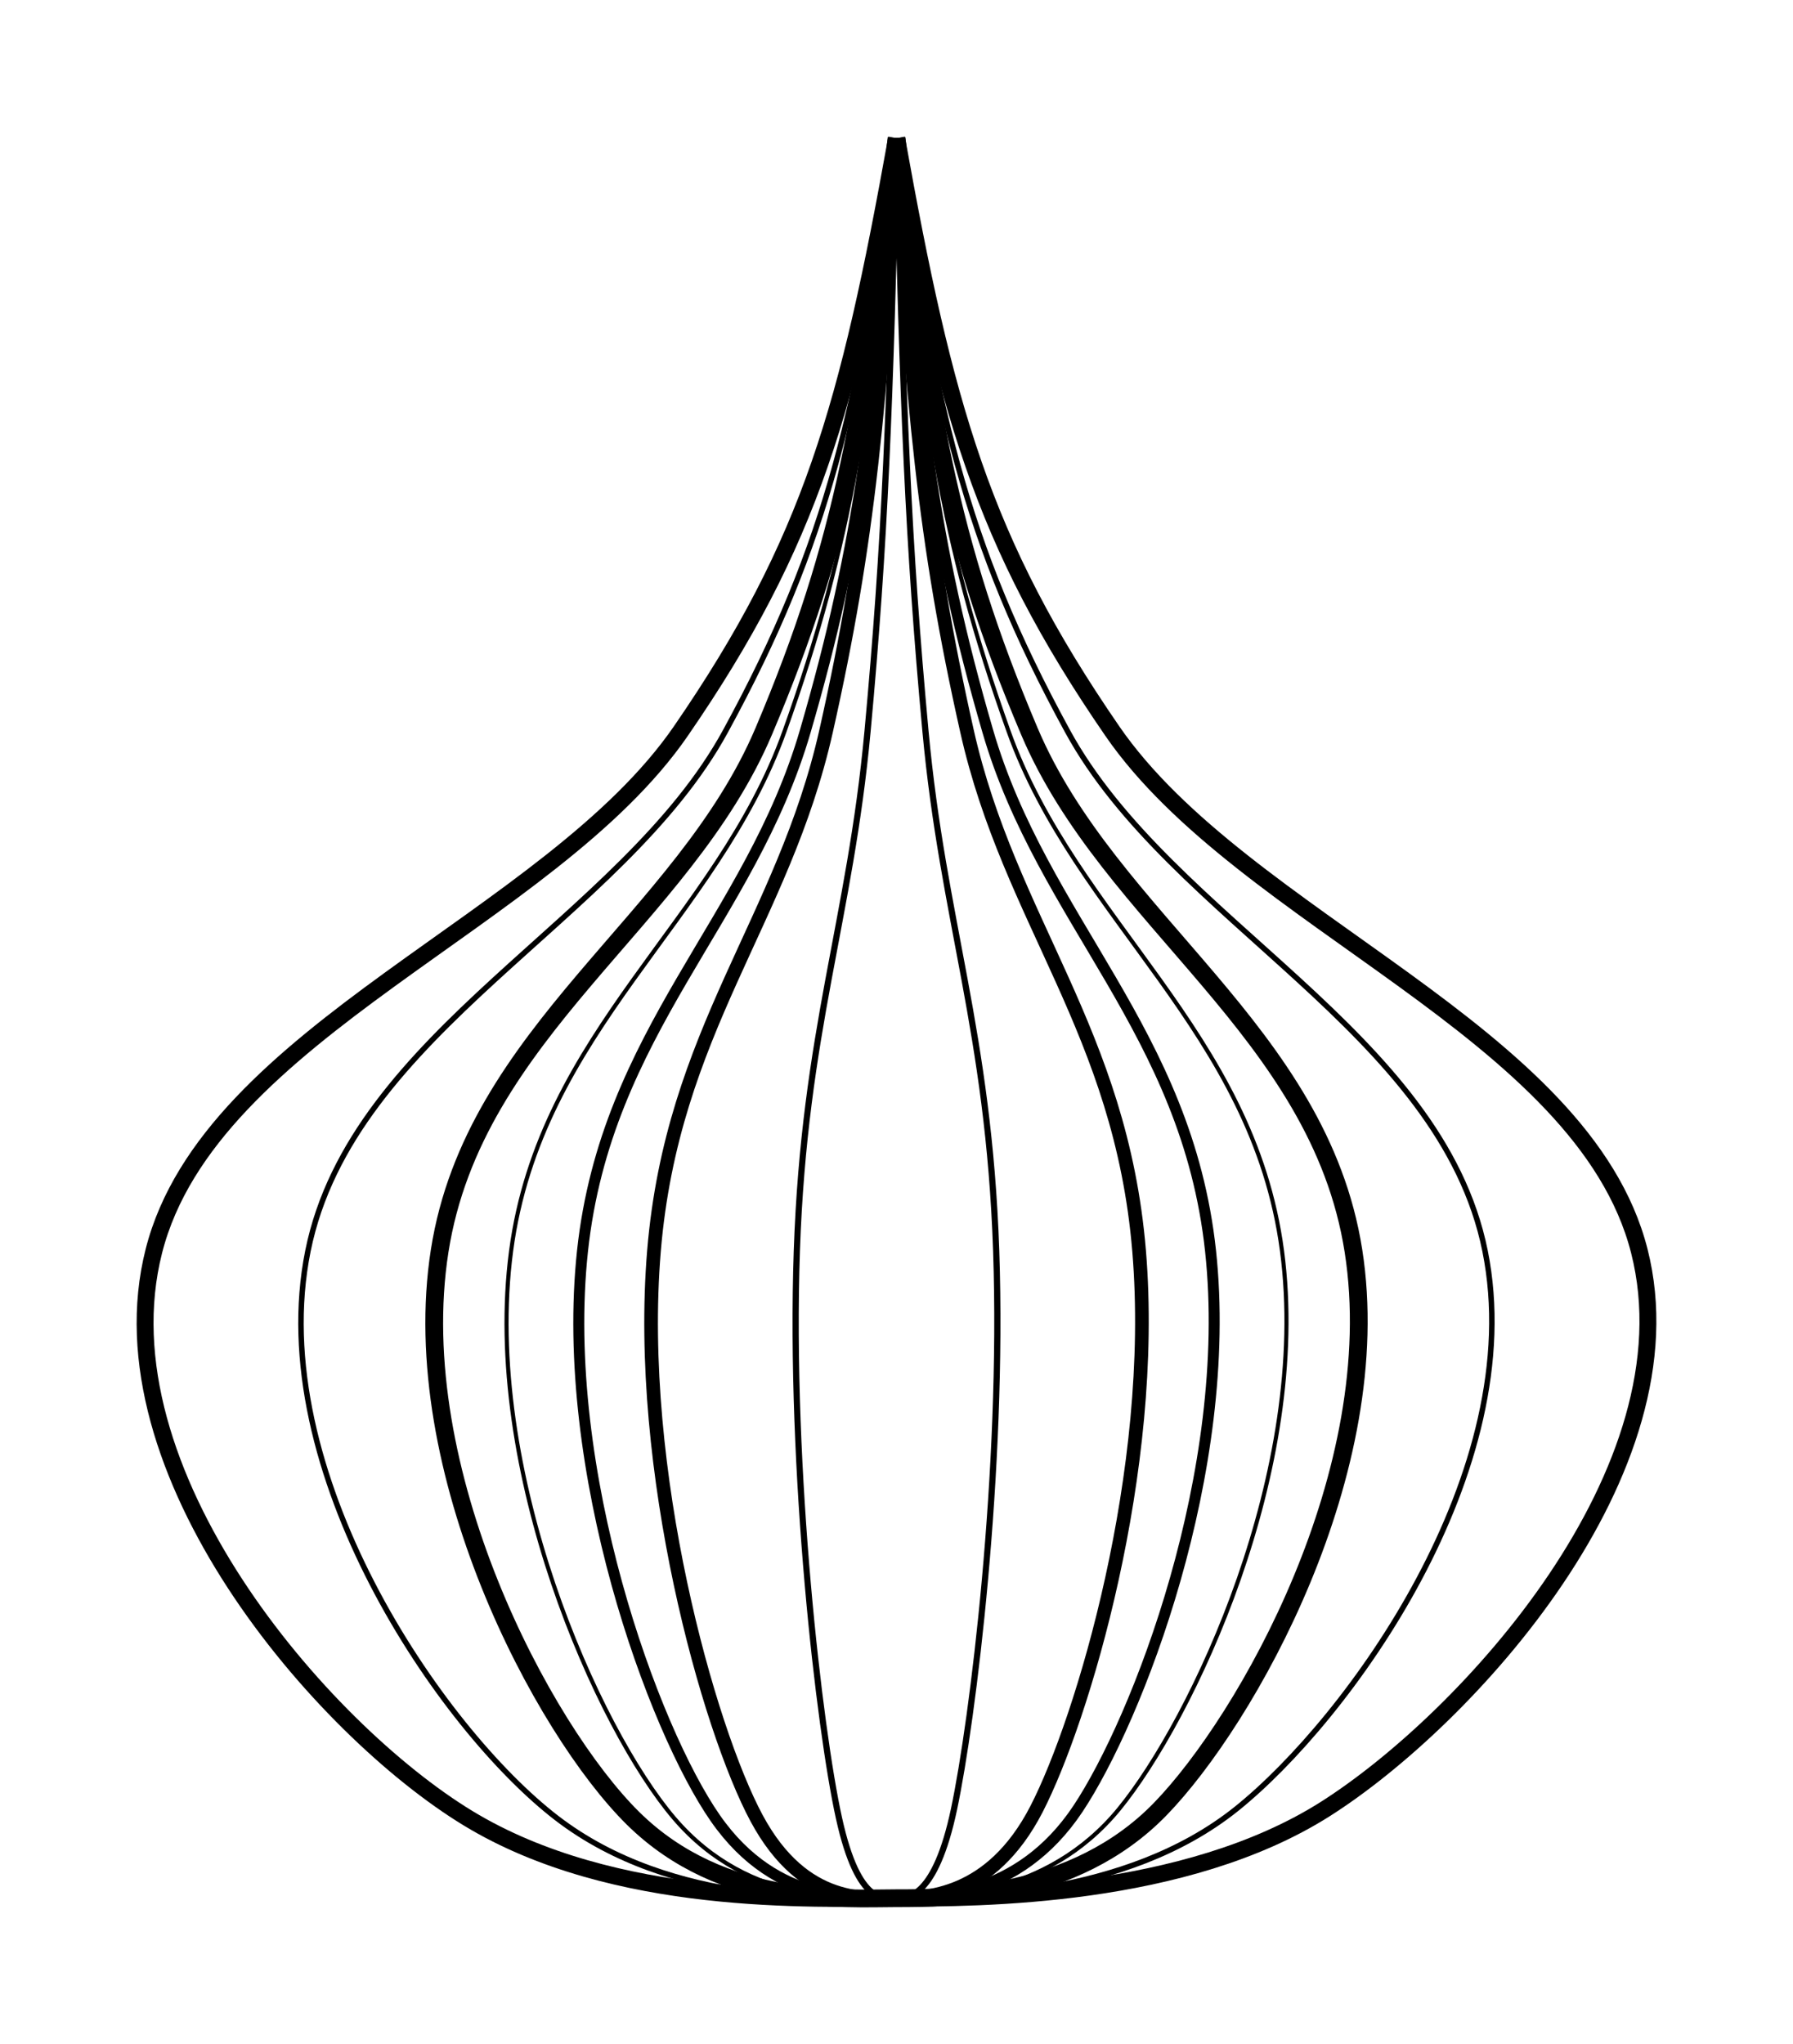 <?xml version="1.0" encoding="UTF-8" standalone="no"?>
<!-- Created with Inkscape (http://www.inkscape.org/) -->

<svg
   width="131.242mm"
   height="149.566mm"
   viewBox="0 0 131.242 149.566"
   version="1.1"
   id="svg5"
   inkscape:version="1.1.1 (eb90963e84, 2021-10-02)"
   sodipodi:docname="onion.svg"
   xmlns:inkscape="http://www.inkscape.org/namespaces/inkscape"
   xmlns:sodipodi="http://sodipodi.sourceforge.net/DTD/sodipodi-0.dtd"
   xmlns="http://www.w3.org/2000/svg"
   xmlns:svg="http://www.w3.org/2000/svg">
  <sodipodi:namedview
     id="namedview7"
     pagecolor="#ffffff"
     bordercolor="#666666"
     borderopacity="1.0"
     inkscape:pageshadow="2"
     inkscape:pageopacity="0.0"
     inkscape:pagecheckerboard="0"
     inkscape:document-units="mm"
     showgrid="true"
     inkscape:snap-bbox="true"
     inkscape:zoom="0.67024358"
     inkscape:cx="493.10431"
     inkscape:cy="258.86111"
     inkscape:window-width="1294"
     inkscape:window-height="704"
     inkscape:window-x="72"
     inkscape:window-y="27"
     inkscape:window-maximized="1"
     inkscape:current-layer="layer1"
     lock-margins="true"
     fit-margin-top="10"
     fit-margin-left="10"
     fit-margin-right="10"
     fit-margin-bottom="10">
    <inkscape:grid
       type="xygrid"
       id="grid5985"
       visible="false"
       originx="-39.379"
       originy="-74.094" />
  </sodipodi:namedview>
  <defs
     id="defs2" />
  <g
     inkscape:label="Layer 1"
     inkscape:groupmode="layer"
     id="layer1"
     transform="translate(-39.379,-74.094)">
    <path
       style="fill:none;stroke:#000000;stroke-width:0.4;stroke-linecap:butt;stroke-linejoin:miter;stroke-miterlimit:4;stroke-dasharray:none;stroke-opacity:1"
       d="m 105,84.203 c 2.799,19.672 4.927,29.484 12.514,43.387 7.586,13.902 27.319,21.947 30.566,38.036 3.247,16.089 -10.061,34.316 -18.216,40.84 -8.155,6.524 -20.062,6.524 -24.864,6.524 -4.802,0 -16.365,0.665 -24.864,-5.859 -8.499,-6.524 -21.464,-25.416 -18.216,-41.505 3.247,-16.089 22.98,-24.134 30.566,-38.036 7.586,-13.902 9.715,-23.715 12.514,-43.387"
       id="path4958"
       sodipodi:nodetypes="czzzzzzzc" />
    <path
       style="fill:none;stroke:#000000;stroke-width:1.3;stroke-linecap:butt;stroke-linejoin:miter;stroke-miterlimit:4;stroke-dasharray:none;stroke-opacity:1"
       d="m 105.004,84.203 c 2.173,19.672 3.825,29.484 9.715,43.387 5.89,13.902 21.208,21.947 23.729,38.036 2.521,16.089 -7.811,34.316 -14.142,40.84 -6.331,6.524 -15.574,6.524 -19.302,6.524 -3.728,0 -12.704,0.665 -19.302,-5.859 -6.598,-6.524 -16.663,-25.416 -14.142,-41.505 2.521,-16.089 17.84,-24.134 23.729,-38.036 5.89,-13.902 7.542,-23.715 9.715,-43.387"
       id="path7549"
       sodipodi:nodetypes="czzzzzzzc" />
    <path
       style="fill:none;stroke:#000000;stroke-width:0.3;stroke-linecap:butt;stroke-linejoin:miter;stroke-miterlimit:4;stroke-dasharray:none;stroke-opacity:1"
       d="m 105.003,84.203 c 1.833,19.672 3.227,29.484 8.196,43.387 4.969,13.902 17.892,21.947 20.019,38.036 2.127,16.089 -6.589,34.316 -11.93,40.84 -5.341,6.524 -13.139,6.524 -16.284,6.524 -3.145,0 -10.718,0.665 -16.284,-5.859 -5.566,-6.524 -14.057,-25.416 -11.93,-41.505 2.127,-16.089 15.05,-24.134 20.019,-38.036 4.969,-13.902 6.362,-23.715 8.196,-43.387"
       id="path7551"
       sodipodi:nodetypes="czzzzzzzc" />
    <path
       style="fill:none;stroke:#000000;stroke-width:0.803;stroke-linecap:butt;stroke-linejoin:miter;stroke-miterlimit:4;stroke-dasharray:none;stroke-opacity:1"
       d="m 105.002,84.203 c 1.494,19.672 2.629,29.484 6.677,43.387 4.048,13.902 14.576,21.947 16.308,38.036 1.733,16.089 -5.368,34.316 -9.719,40.84 -4.351,6.524 -10.704,6.524 -13.266,6.524 -2.562,0 -8.731,0.665 -13.266,-5.859 -4.535,-6.524 -11.452,-25.416 -9.719,-41.505 1.733,-16.089 12.261,-24.134 16.308,-38.036 4.048,-13.902 5.183,-23.715 6.677,-43.387"
       id="path7553"
       sodipodi:nodetypes="czzzzzzzc" />
    <path
       style="fill:none;stroke:#000000;stroke-width:1;stroke-linecap:butt;stroke-linejoin:miter;stroke-miterlimit:4;stroke-dasharray:none;stroke-opacity:1"
       d="m 105.002,84.203 c 1.154,19.672 2.031,29.484 5.158,43.387 3.127,13.902 11.259,21.947 12.598,38.036 1.338,16.089 -4.147,34.316 -7.508,40.84 -3.361,6.524 -8.268,6.524 -10.247,6.524 -1.979,0 -6.745,0.665 -10.247,-5.859 -3.503,-6.524 -8.846,-25.416 -7.508,-41.505 1.338,-16.089 9.471,-24.134 12.598,-38.036 3.127,-13.902 4.004,-23.715 5.158,-43.387"
       id="path7555"
       sodipodi:nodetypes="czzzzzzzc" />
    <path
       style="fill:none;stroke:#000000;stroke-width:0.453;stroke-linecap:butt;stroke-linejoin:miter;stroke-miterlimit:4;stroke-dasharray:none;stroke-opacity:1"
       d="m 105.001,84.203 c 0.474,19.672 0.834,29.484 2.119,43.387 1.285,13.902 4.627,21.947 5.177,38.036 0.55,16.089 -1.704,34.316 -3.085,40.84 -1.381,6.524 -3.398,6.524 -4.211,6.524 -0.813,0 -2.771,0.665 -4.211,-5.859 -1.439,-6.524 -3.635,-25.416 -3.085,-41.505 0.55,-16.089 3.892,-24.134 5.177,-38.036 1.285,-13.902 1.645,-23.715 2.119,-43.387"
       id="path7557"
       sodipodi:nodetypes="czzzzzzzc" />
    <path
       style="fill:none;stroke:#000000;stroke-width:1.236;stroke-linecap:butt;stroke-linejoin:miter;stroke-miterlimit:4;stroke-dasharray:none;stroke-opacity:1"
       d="m 105.007,84.203 c 3.532,19.672 6.218,29.484 15.791,43.387 9.573,13.902 34.474,21.947 38.572,38.036 4.098,16.089 -12.696,34.316 -22.987,40.84 -10.291,6.524 -25.316,6.524 -31.376,6.524 -6.06,0 -20.651,0.665 -31.376,-5.859 -10.725,-6.524 -27.085,-25.416 -22.987,-41.505 4.098,-16.089 28.998,-24.134 38.571,-38.036 9.573,-13.902 12.259,-23.715 15.791,-43.387"
       id="path7616"
       sodipodi:nodetypes="czzzzzzzc" />
  </g>
</svg>
